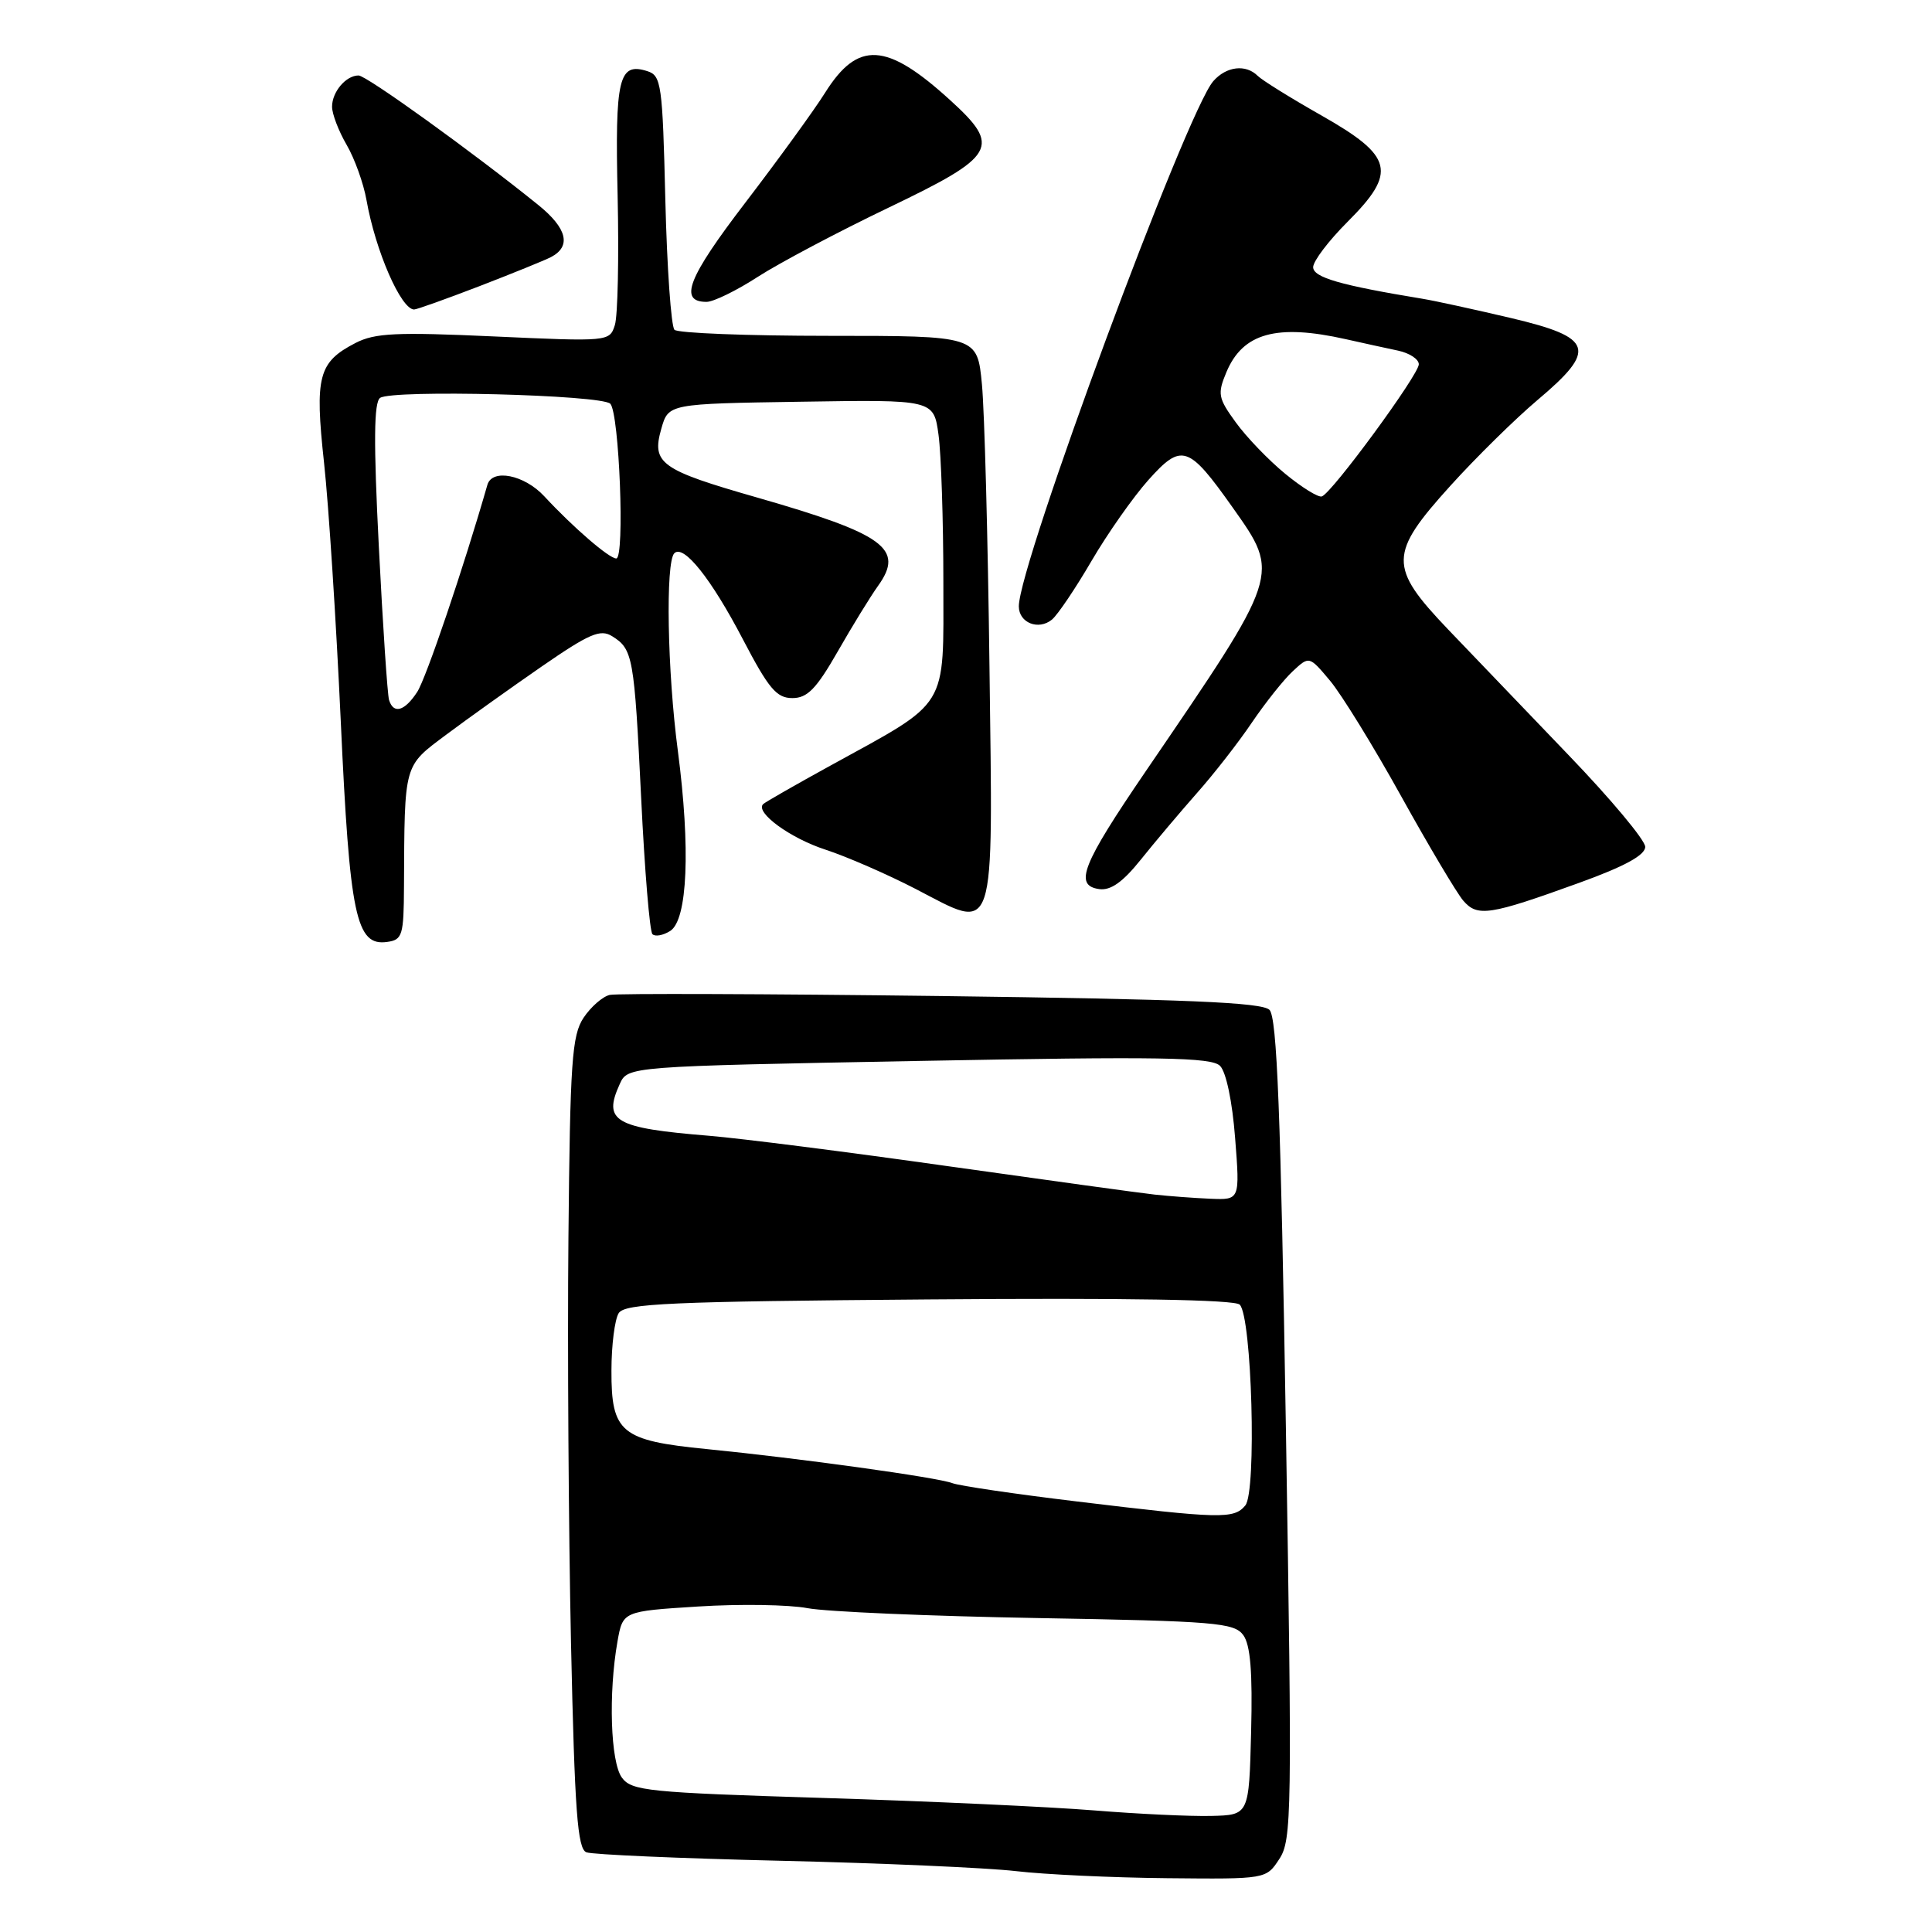 <?xml version="1.0" encoding="UTF-8" standalone="no"?>
<!DOCTYPE svg PUBLIC "-//W3C//DTD SVG 1.1//EN" "http://www.w3.org/Graphics/SVG/1.1/DTD/svg11.dtd" >
<svg xmlns="http://www.w3.org/2000/svg" xmlns:xlink="http://www.w3.org/1999/xlink" version="1.1" viewBox="0 0 256 256">
 <g >
 <path fill="currentColor"
d=" M 169.52 246.32 C 171.17 243.81 171.22 240.29 170.39 189.37 C 169.70 147.40 169.21 134.81 168.21 133.81 C 167.22 132.82 157.19 132.40 124.71 131.98 C 101.50 131.69 81.73 131.62 80.80 131.83 C 79.86 132.04 78.30 133.40 77.33 134.85 C 75.78 137.19 75.54 140.63 75.32 164.00 C 75.18 178.57 75.34 202.74 75.66 217.69 C 76.15 240.03 76.52 244.98 77.70 245.44 C 78.49 245.74 90.05 246.25 103.40 246.56 C 116.74 246.87 130.77 247.49 134.58 247.93 C 138.39 248.38 147.41 248.80 154.63 248.87 C 167.77 249.00 167.77 249.00 169.52 246.32 Z  M 53.53 117.50 C 53.61 101.02 53.45 101.60 59.14 97.34 C 61.96 95.23 67.65 91.17 71.77 88.32 C 78.10 83.95 79.55 83.33 81.11 84.30 C 83.87 86.02 84.04 86.99 84.96 105.80 C 85.42 115.34 86.09 123.43 86.45 123.78 C 86.81 124.14 87.86 123.95 88.80 123.36 C 91.11 121.91 91.51 112.42 89.82 99.50 C 88.42 88.93 88.17 74.50 89.35 73.31 C 90.58 72.08 94.25 76.69 98.44 84.72 C 101.85 91.25 102.90 92.50 104.99 92.50 C 106.98 92.50 108.16 91.29 110.99 86.35 C 112.92 82.97 115.34 79.03 116.36 77.61 C 119.87 72.71 117.20 70.77 100.34 65.93 C 87.51 62.26 86.31 61.40 87.63 56.80 C 88.57 53.50 88.57 53.50 106.15 53.23 C 123.72 52.95 123.72 52.95 124.36 57.62 C 124.71 60.18 125.00 68.94 125.00 77.09 C 125.00 94.18 125.89 92.73 110.03 101.45 C 105.37 104.01 101.36 106.31 101.12 106.55 C 100.02 107.64 104.71 111.07 109.37 112.58 C 112.19 113.50 117.58 115.85 121.35 117.80 C 132.09 123.37 131.57 124.94 131.11 88.31 C 130.90 71.27 130.45 54.45 130.11 50.92 C 129.50 44.50 129.50 44.50 109.84 44.50 C 99.03 44.50 89.82 44.14 89.37 43.70 C 88.93 43.25 88.38 35.51 88.16 26.48 C 87.79 11.17 87.63 10.02 85.78 9.43 C 81.98 8.22 81.48 10.31 81.84 26.00 C 82.02 34.19 81.86 41.87 81.47 43.08 C 80.78 45.26 80.64 45.27 65.46 44.58 C 52.53 43.99 49.67 44.12 47.10 45.45 C 42.18 47.99 41.69 49.87 42.94 61.34 C 43.55 66.93 44.54 82.30 45.15 95.50 C 46.34 121.43 47.17 125.40 51.31 124.81 C 53.32 124.53 53.50 123.93 53.53 117.50 Z  M 209.25 116.98 C 215.28 114.80 218.00 113.31 218.00 112.21 C 218.00 111.33 213.43 105.86 207.85 100.06 C 202.27 94.25 195.07 86.74 191.85 83.37 C 183.98 75.12 184.01 73.40 192.20 64.35 C 195.61 60.58 200.79 55.49 203.70 53.03 C 211.67 46.32 211.16 44.73 200.25 42.15 C 195.44 41.02 190.15 39.86 188.50 39.59 C 177.61 37.80 174.00 36.76 174.00 35.40 C 174.00 34.60 176.05 31.90 178.56 29.39 C 185.15 22.80 184.63 20.71 175.10 15.30 C 171.04 13.00 167.23 10.63 166.65 10.05 C 165.08 8.48 162.50 8.78 160.77 10.75 C 157.21 14.80 135.00 74.76 135.00 80.34 C 135.00 82.53 137.61 83.57 139.40 82.09 C 140.15 81.46 142.51 77.97 144.63 74.33 C 146.76 70.69 150.15 65.86 152.17 63.60 C 156.58 58.67 157.48 58.97 163.35 67.27 C 169.66 76.20 169.75 75.93 151.80 102.22 C 143.36 114.59 142.28 117.33 145.65 117.81 C 147.17 118.02 148.77 116.89 151.15 113.92 C 152.99 111.62 156.34 107.65 158.58 105.11 C 160.83 102.58 164.12 98.36 165.89 95.73 C 167.67 93.11 170.10 90.05 171.30 88.94 C 173.48 86.91 173.48 86.91 176.24 90.20 C 177.76 92.02 182.00 98.90 185.66 105.50 C 189.32 112.10 193.02 118.32 193.88 119.33 C 195.77 121.53 197.35 121.29 209.25 116.98 Z  M 63.50 37.93 C 67.90 36.23 72.17 34.50 73.00 34.07 C 75.74 32.64 75.15 30.24 71.30 27.14 C 62.59 20.11 48.55 10.00 47.51 10.00 C 45.84 10.00 44.00 12.17 44.00 14.14 C 44.00 15.10 44.87 17.37 45.93 19.19 C 46.99 21.01 48.17 24.30 48.56 26.50 C 49.75 33.24 53.13 40.99 54.87 41.01 C 55.22 41.01 59.10 39.62 63.50 37.93 Z  M 100.40 36.69 C 103.20 34.88 111.01 30.74 117.75 27.51 C 132.04 20.65 132.72 19.47 125.88 13.25 C 117.47 5.59 113.68 5.37 109.34 12.27 C 107.88 14.60 103.12 21.15 98.77 26.84 C 91.14 36.80 89.89 40.00 93.62 40.00 C 94.54 40.00 97.59 38.51 100.40 36.69 Z  M 145.00 239.89 C 139.22 239.42 123.09 238.67 109.15 238.24 C 85.83 237.52 83.69 237.30 82.40 235.54 C 80.90 233.48 80.60 224.39 81.82 217.50 C 82.53 213.50 82.53 213.50 92.51 212.87 C 98.01 212.52 104.53 212.62 107.00 213.09 C 109.47 213.56 123.18 214.15 137.46 214.40 C 161.03 214.81 163.54 215.02 164.74 216.66 C 165.69 217.96 165.98 221.56 165.78 229.48 C 165.50 240.50 165.50 240.50 160.50 240.62 C 157.75 240.69 150.78 240.36 145.00 239.89 Z  M 142.68 198.95 C 134.53 197.97 127.12 196.88 126.21 196.53 C 124.22 195.76 105.95 193.23 93.65 192.01 C 82.27 190.89 80.99 189.83 81.02 181.60 C 81.02 178.24 81.46 174.82 81.98 174.00 C 82.79 172.72 88.72 172.45 123.09 172.18 C 149.30 171.97 163.61 172.21 164.27 172.87 C 165.88 174.48 166.53 197.65 165.01 199.48 C 163.50 201.30 161.78 201.26 142.68 198.95 Z  M 153.00 158.29 C 151.07 158.08 138.70 156.37 125.50 154.51 C 112.30 152.64 98.12 150.84 94.00 150.50 C 81.40 149.47 79.87 148.58 82.12 143.64 C 83.18 141.30 83.18 141.30 121.74 140.58 C 153.79 139.98 160.52 140.09 161.66 141.23 C 162.47 142.04 163.29 145.96 163.66 150.80 C 164.30 159.00 164.30 159.00 160.40 158.84 C 158.25 158.75 154.93 158.50 153.00 158.29 Z  M 51.55 92.75 C 51.34 92.06 50.73 82.95 50.20 72.50 C 49.49 58.53 49.54 53.29 50.37 52.72 C 52.00 51.61 79.72 52.31 80.87 53.50 C 82.06 54.75 82.81 74.00 81.66 74.00 C 80.71 74.00 75.93 69.87 72.11 65.75 C 69.47 62.91 65.21 62.06 64.58 64.25 C 61.44 75.19 56.46 89.89 55.28 91.69 C 53.61 94.25 52.14 94.66 51.55 92.75 Z  M 170.30 62.78 C 168.10 60.98 165.15 57.91 163.75 55.97 C 161.40 52.74 161.30 52.19 162.51 49.30 C 164.69 44.12 169.16 42.89 178.31 44.94 C 180.61 45.46 183.74 46.14 185.25 46.46 C 186.76 46.78 188.00 47.59 188.00 48.27 C 188.00 49.65 176.49 65.34 175.15 65.78 C 174.68 65.94 172.50 64.59 170.30 62.78 Z "/>
</g>
</svg>